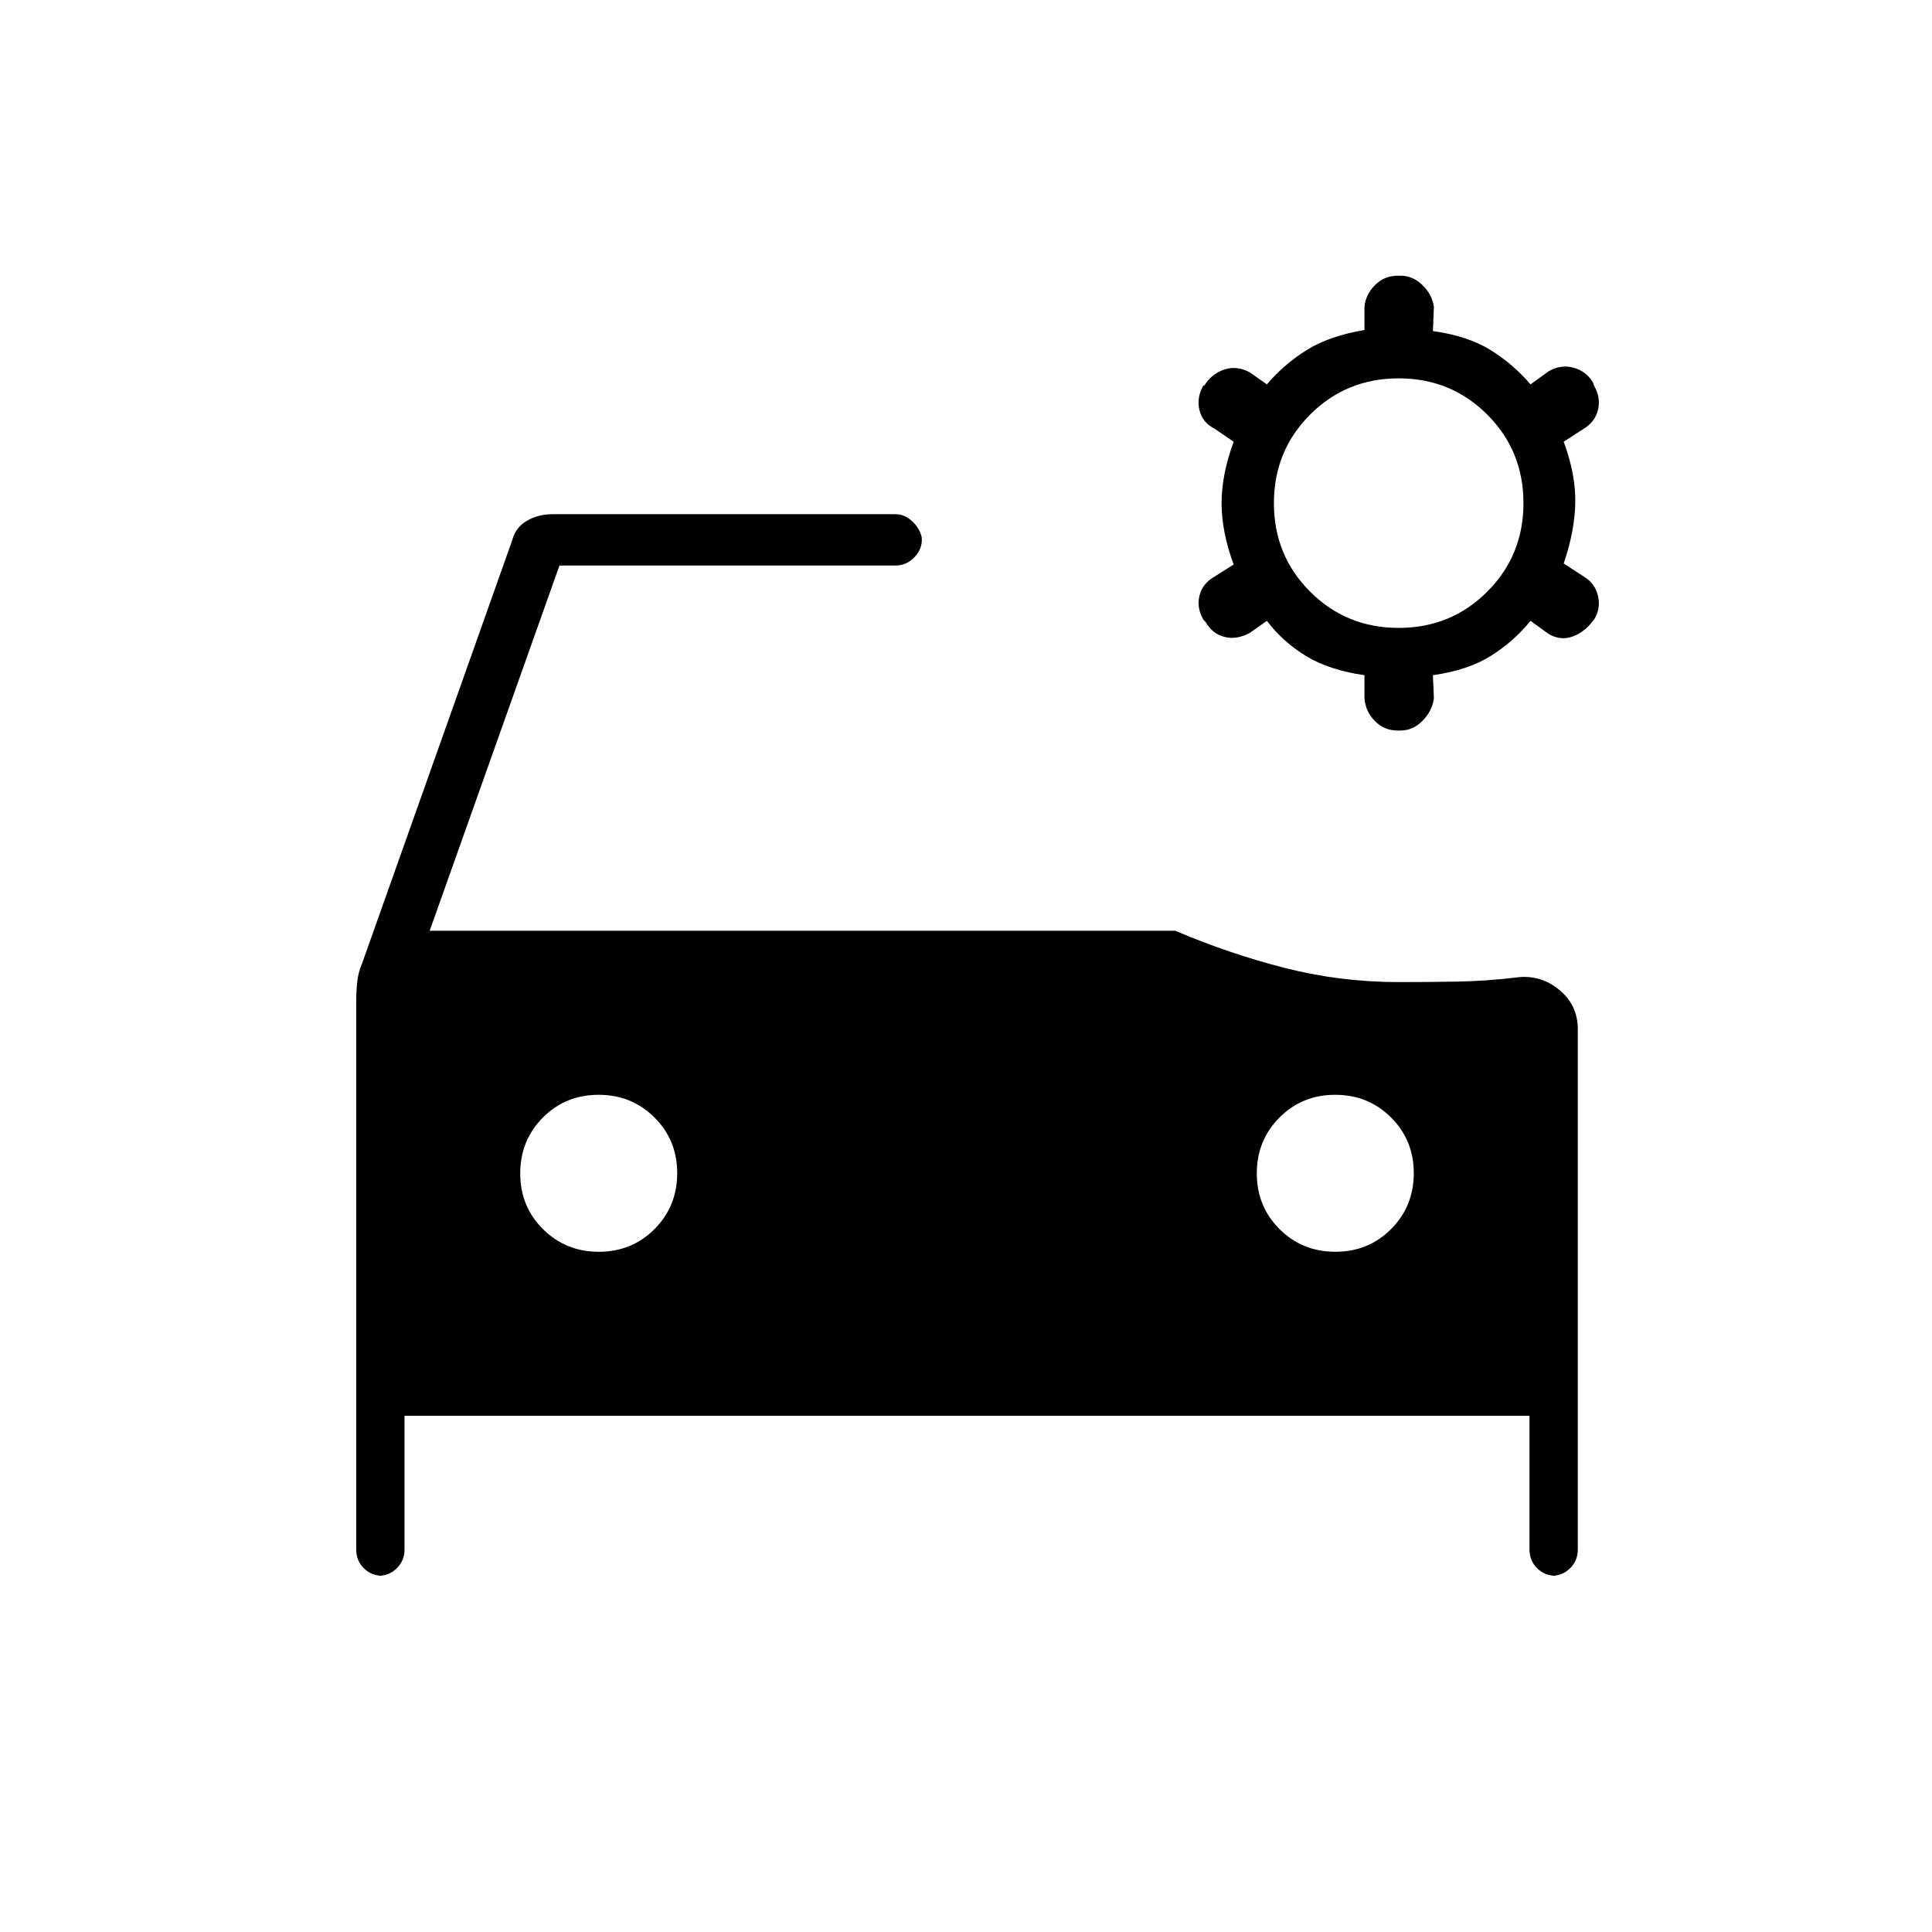 <svg xmlns="http://www.w3.org/2000/svg" height="24" viewBox="0 -960 960 960" width="24"><path d="M297.56-338q16.44 0 27.69-11.31t11.25-27.75q0-16.44-11.31-27.69T297.44-416q-16.44 0-27.69 11.31t-11.25 27.75q0 16.44 11.31 27.69T297.56-338Zm366 0q16.44 0 27.69-11.31t11.25-27.75q0-16.44-11.31-27.69T663.44-416q-16.44 0-27.69 11.31t-11.25 27.75q0 16.44 11.31 27.69T663.56-338ZM190.25-177q-5.75 0-9.5-3.79Q177-184.57 177-190v-272.65q0-4.59.5-9.43t2.5-9.42l74.5-210q1.66-6.45 7.32-9.72 5.65-3.28 12.68-3.28H445q4.5 0 8.25 3.5t4.75 8q.5 5.5-3.5 9.75T445-679H278l-64.5 181.5H584q27 11.5 54.55 18.5 27.56 7 56.45 7 14.33 0 28.91-.25 14.59-.25 29.09-2 12-1.75 21.5 5.86 9.5 7.62 9.5 19.82V-190q0 5.43-3.79 9.21Q776.42-177 771-177h2.25q-5.75 0-9.5-3.79Q760-184.57 760-190v-66.5H201v66.5q0 5.43-3.79 9.21Q193.43-177 188-177h2.25ZM695-648q26 0 44-18t18-44q0-26-18-44t-44-18q-26 0-44 18t-18 44q0 26 18 44t44 18Zm-.5 51q-6.72 0-11.36-4.75T678-613v-11.5q-17.5-2.5-29-9.5t-19.5-17.5l-8.5 6q-6.5 3.5-12.53 1.98-6.04-1.51-9.47-7.48l-1-1q-3.5-6-1.97-12.06 1.52-6.07 7.47-9.44l9.5-6q-6-16.25-6-30.5t6-30.5l-9.5-6.5q-6-3-7.5-9.25t2-12.25h.5q3.4-5.64 9.7-7.82 6.3-2.18 12.8 1.32l8.5 6q8.5-10 19.8-17.06 11.29-7.07 28.7-9.94v-11.5q.5-6 5.14-10.75T694.5-823h1.5q6 0 10.81 4.67 4.82 4.68 5.69 10.83l-.5 12q17.41 2.44 28.7 9.47Q752-779 760.5-769l9-6.5q6-3.5 12.3-1.82 6.3 1.68 9.7 7.32l.5 1.5q3.5 6 2.05 12.06-1.45 6.06-7.05 9.44l-10 6.5q6 16.23 5.75 30.25T777-680l10 6.5q5.6 3.37 7.05 9.69Q795.5-657.5 792-652l-.5.5q-4 5.5-10 7.75t-12-1.25l-9-6.5q-8.37 10.3-19.69 17.4-11.31 7.1-28.81 9.6l.5 11.5q-.87 6.37-5.69 11.19Q702-597 696-597h-1.5Z"/></svg>